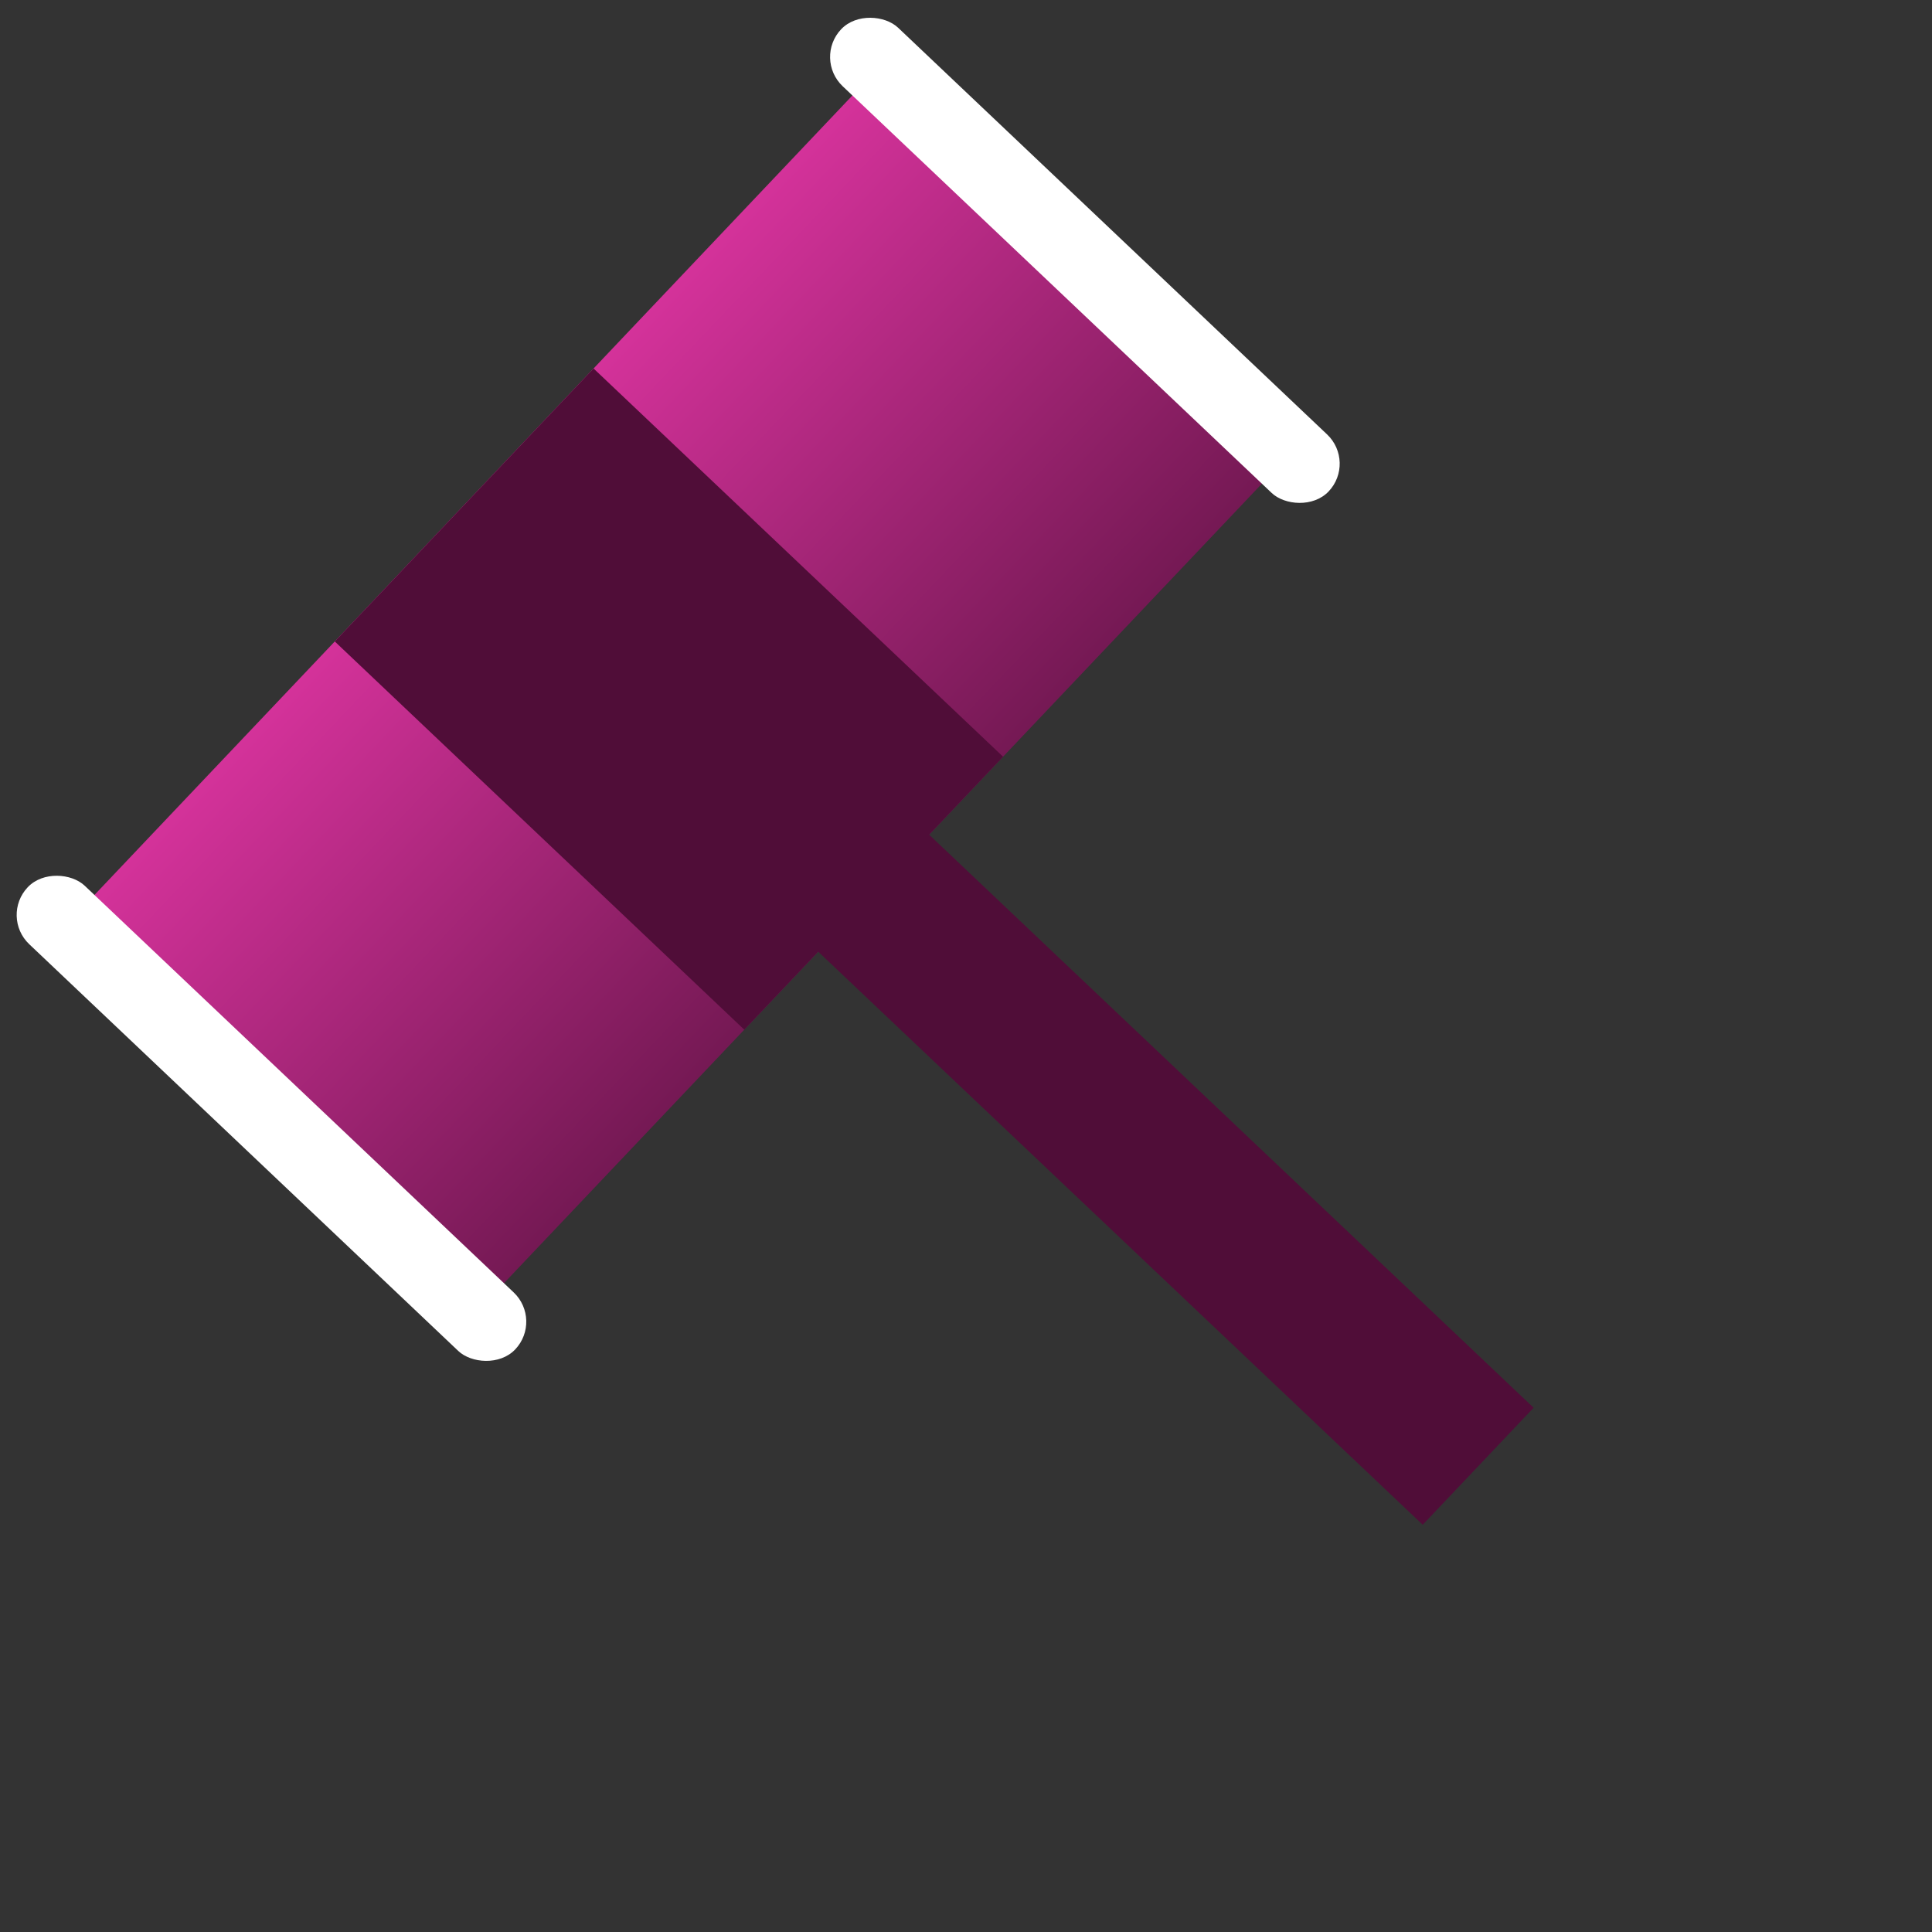 <svg width="43" height="43" viewBox="0 0 43 43" fill="none" xmlns="http://www.w3.org/2000/svg">
<rect x="0" y="0" width="43" height="43" fill="#333333" stroke="none"/>
<rect x="1.279" y="20.787" width="26.912" height="12.559" transform="rotate(-46.528 1.279 20.787)" fill="url(#paint0_linear)"/>
<rect x="7.451" y="14.277" width="8.372" height="12.559" transform="rotate(-46.528 7.451 14.277)" fill="#500D38"/>
<rect x="16.909" y="19.947" width="3.588" height="20.333" transform="rotate(-46.528 16.909 19.947)" fill="#500D38"/>
<rect y="20.398" width="1.794" height="14.951" rx="0.897" transform="rotate(-46.528 0 20.398)" fill="white"/>
<rect x="18.104" y="1.302" width="1.794" height="14.951" rx="0.897" transform="rotate(-46.528 18.104 1.302)" fill="white"/>
<defs>
<linearGradient id="paint0_linear" x1="14.735" y1="20.787" x2="14.735" y2="33.346" gradientUnits="userSpaceOnUse">
<stop stop-color="#D4329A"/>
<stop offset="1" stop-color="#751954"/>
</linearGradient>
</defs>
</svg>

